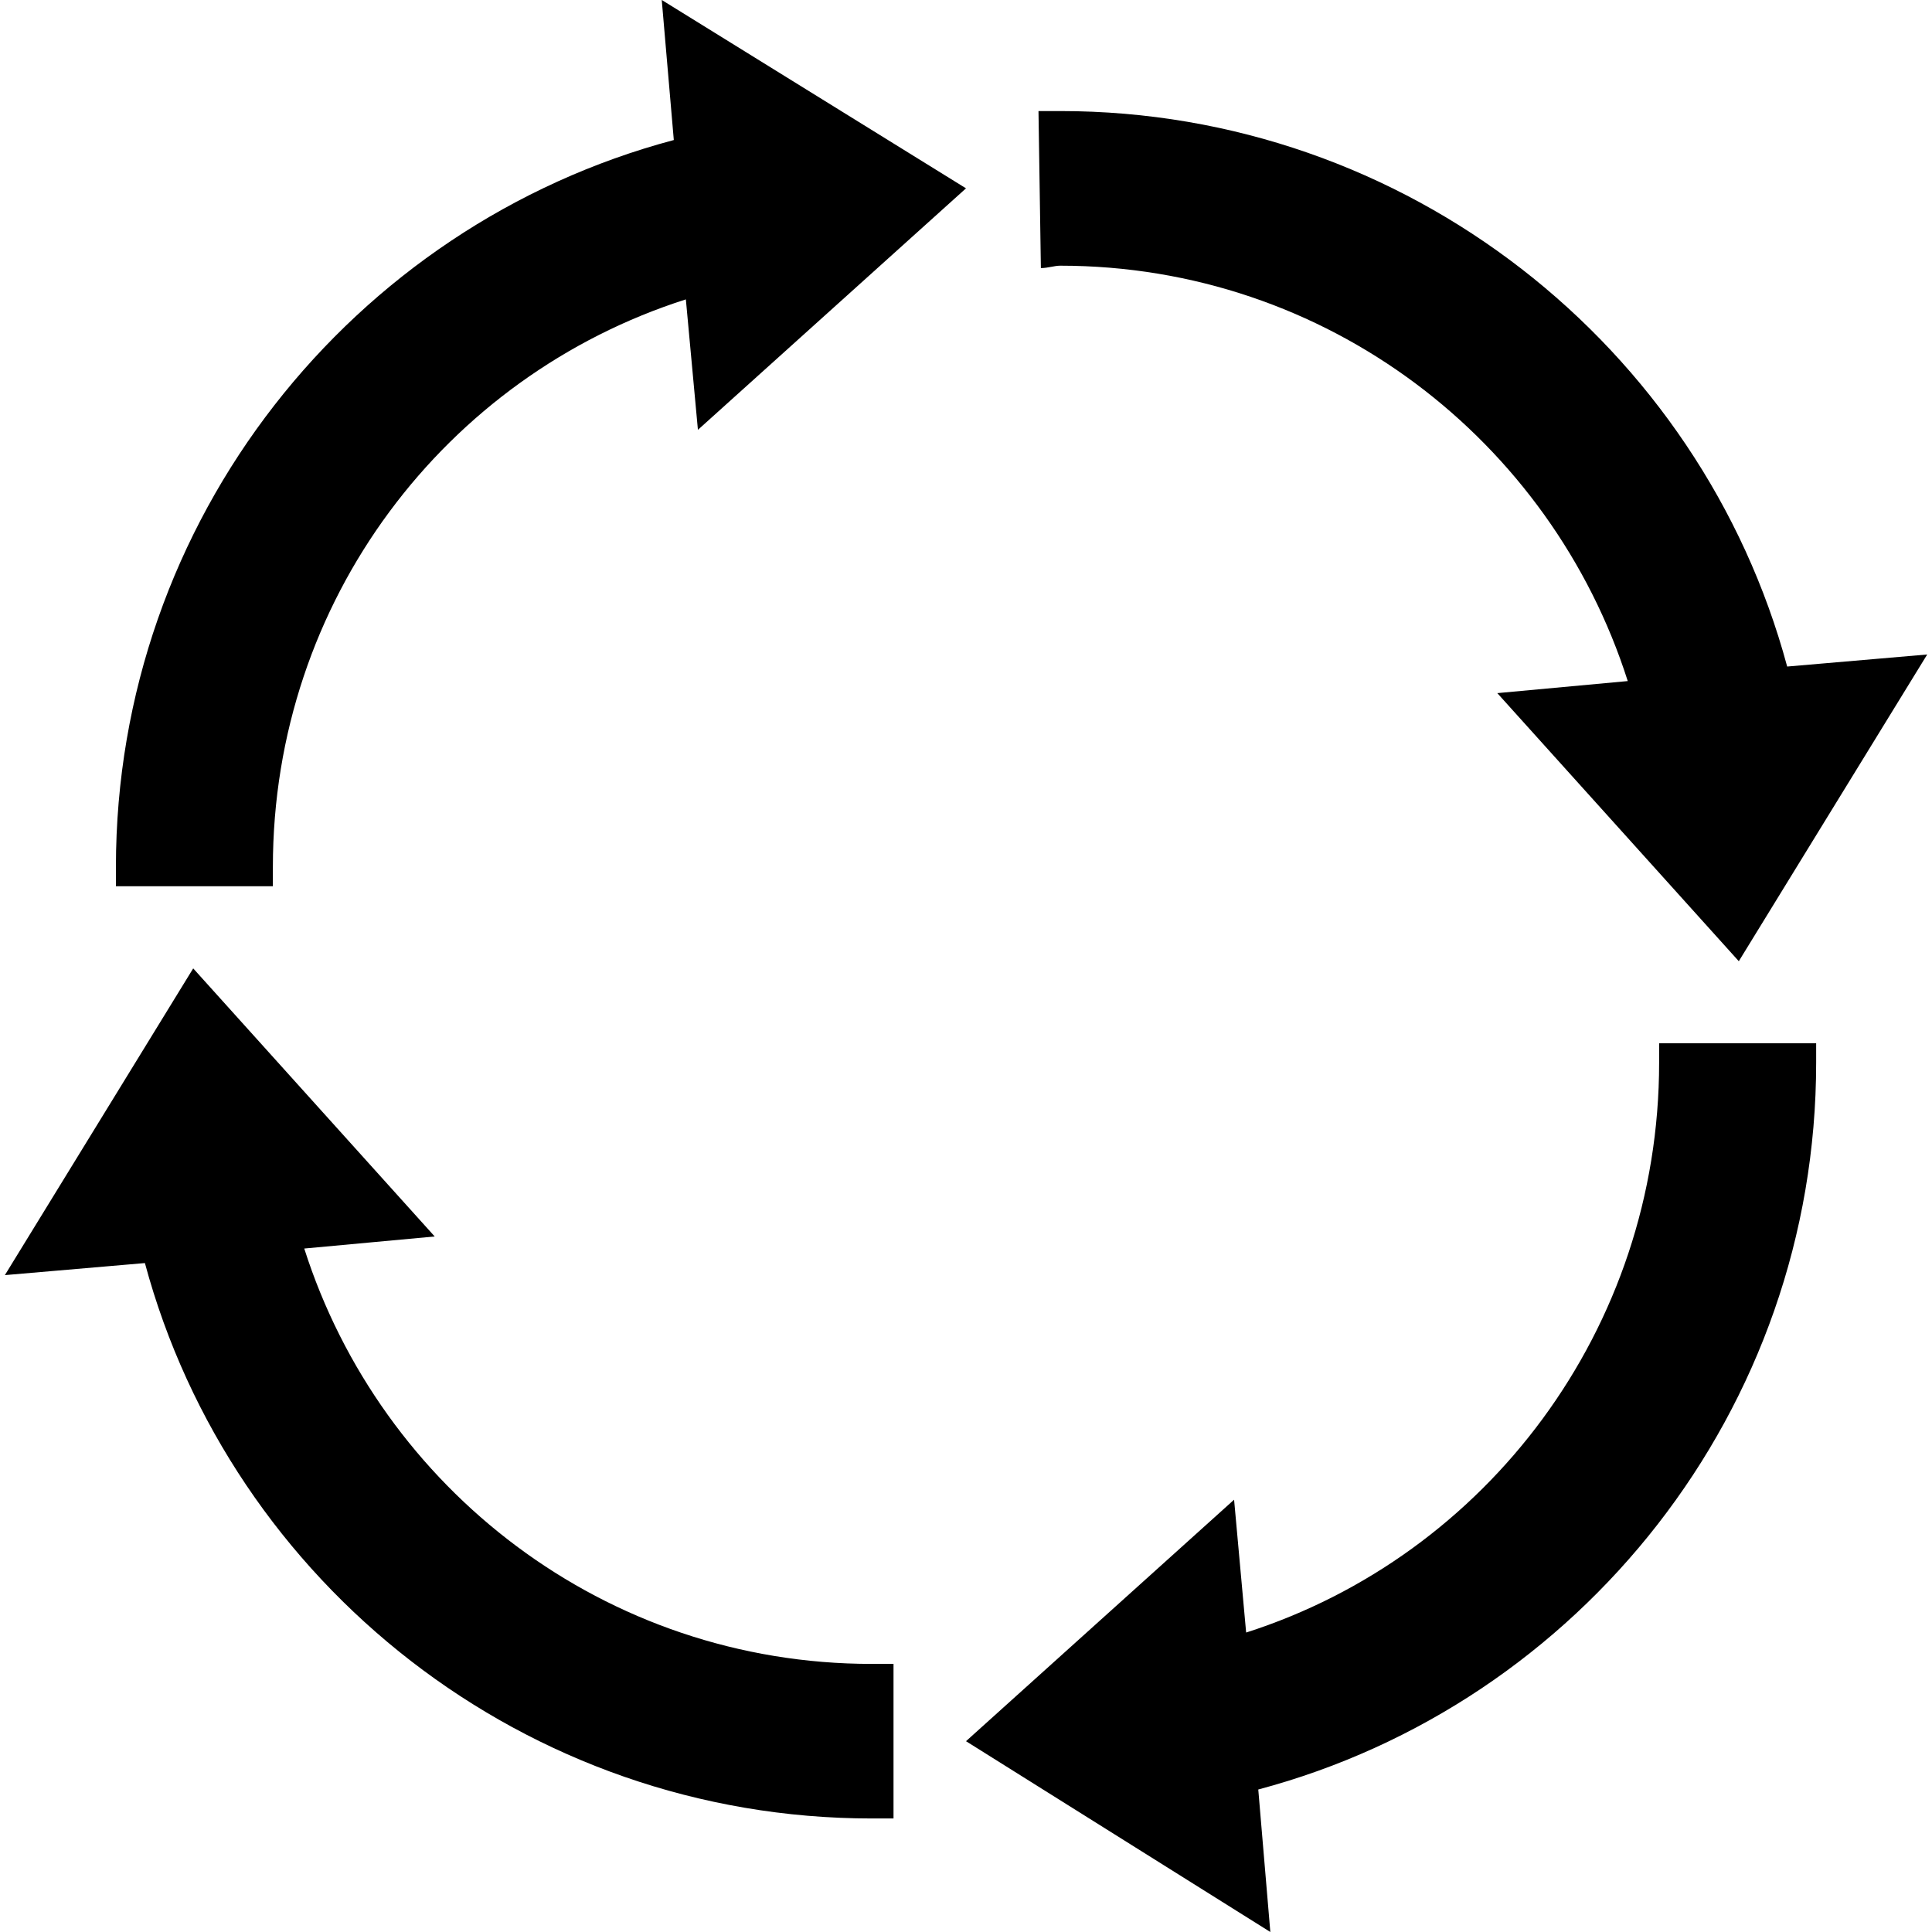 <?xml version="1.0" encoding="UTF-8" standalone="no"?>
<!-- Created with Inkscape (http://www.inkscape.org/) -->
<!-- icons-mk created by Matthias Kuhnel (2019), reuseIT, https://reuseproject.org -->

<svg
   xmlns:dc="http://purl.org/dc/elements/1.1/"
   xmlns:cc="http://creativecommons.org/ns#"
   xmlns:rdf="http://www.w3.org/1999/02/22-rdf-syntax-ns#"
   xmlns:svg="http://www.w3.org/2000/svg"
   xmlns="http://www.w3.org/2000/svg"
   version="1.1"
   width="25"
   height="25"
   id="svg">
  <defs
     id="defs" />
  <g
     transform="translate(0,-1027.362)"
     id="icons-mk">
    <path
       d="m 8.563,1027.362 0.156,1.812 c -4.159,1.106 -7.219,4.912 -7.219,9.406 l 0,0.25 2.031,0 0,-0.25 c 0,-3.45 2.237,-6.353 5.344,-7.344 l 0.156,1.688 3.469,-3.125 -3.938,-2.438 z m 4.875,1.438 0.031,2.031 c 0.089,0 0.175,-0.031 0.25,-0.031 3.45,0 6.353,2.265 7.344,5.375 l -1.688,0.156 3.125,3.469 2.438,-3.969 -1.812,0.156 c -1.116,-4.144 -4.923,-7.188 -9.406,-7.188 -0.105,0 -0.192,0 -0.281,0 z m 8.031,12.062 0,0.25 c 0,3.45 -2.237,6.381 -5.344,7.375 l -0.156,-1.719 -3.469,3.125 3.938,2.469 -0.156,-1.844 c 4.159,-1.106 7.219,-4.912 7.219,-9.406 l 0,-0.25 -2.031,0 z m -18.969,-0.969 -2.437,3.969 1.812,-0.156 c 1.116,4.144 4.923,7.187 9.406,7.187 l 0.281,0 0,-2 -0.281,0 c -3.45,0 -6.353,-2.265 -7.344,-5.375 l 1.688,-0.156 -3.125,-3.469 z"
       id="cycle"
       style="fill:#000000;fill-opacity:1;stroke:none" />
  </g>
</svg>

